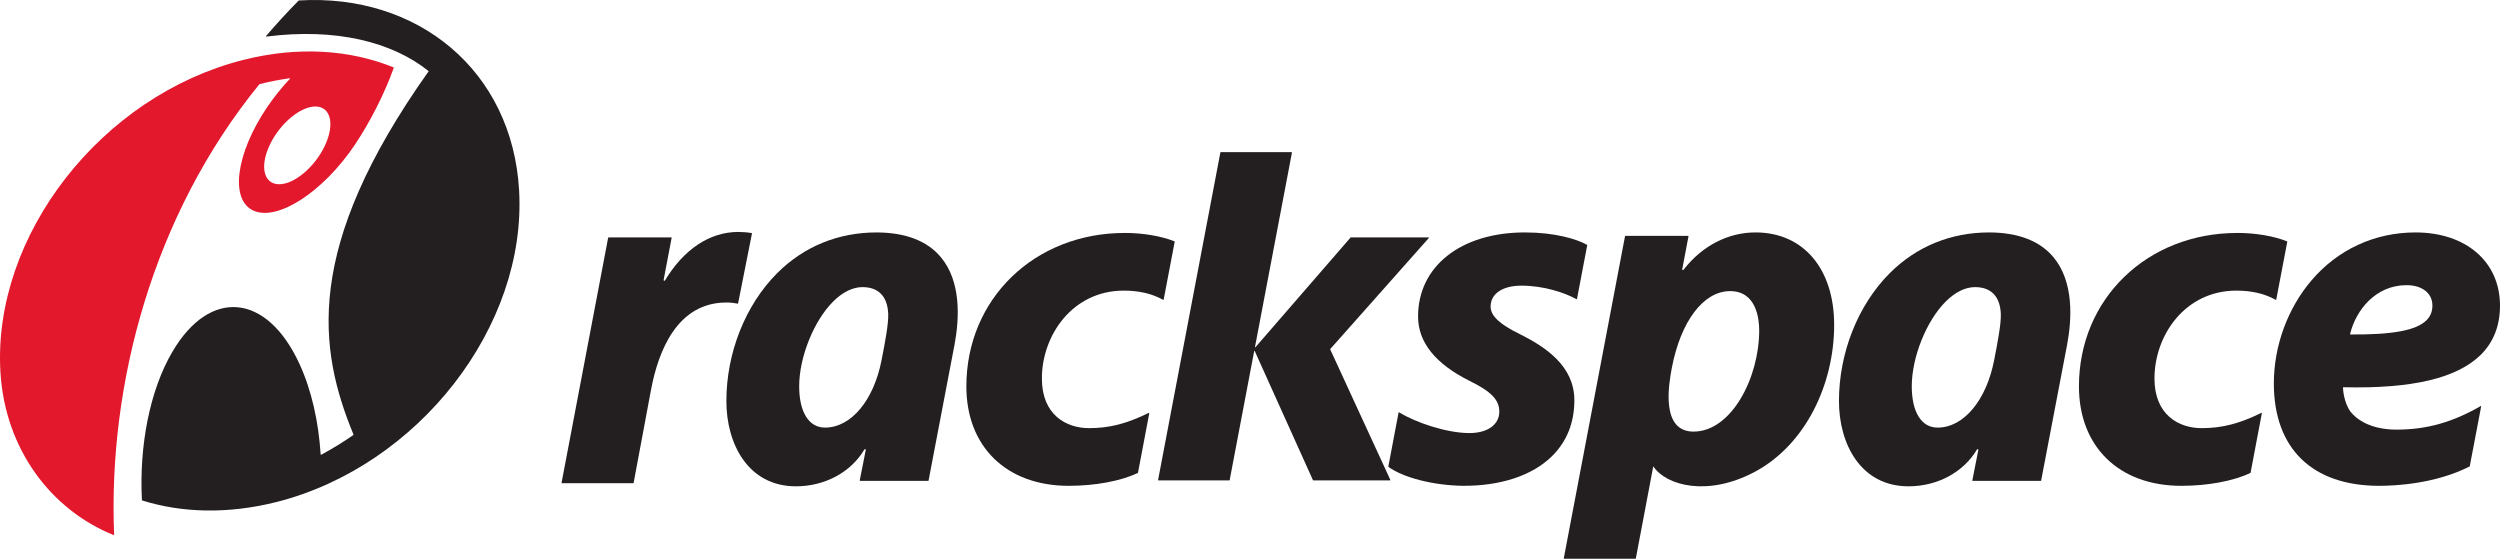 <?xml version="1.0" encoding="UTF-8"?>
<svg xmlns="http://www.w3.org/2000/svg" xmlns:svg="http://www.w3.org/2000/svg" version="1.1" width="363.28" height="81.195">
  <g id="logo">
    <path d="m 57.188,9.791 c 0.018,0.007 0.031,0.027 0.031,0.048 0,0.007 -0.002,0.013 -0.003,0.017 -1.32,3.739 -3.508,7.992 -5.678,11.22 -4.569,6.784 -11.129,11.064 -14.647,9.555 -3.517,-1.507 -2.671,-8.232 1.903,-15.021 1.029,-1.523 2.157,-2.92 3.327,-4.153 0.008,-0.011 0.015,-0.023 0.015,-0.036 0,-0.028 -0.024,-0.051 -0.051,-0.051 0,0 -0.006,0 -0.007,10e-4 -1.437,0.199 -2.893,0.482 -4.363,0.855 -0.01,0.002 -0.019,0.009 -0.027,0.017 -15.438,18.933 -22.008,43.522 -21.105,65.459 l 0,0 c 0,0.029 -0.022,0.051 -0.051,0.051 -0.006,0 -0.013,0 -0.019,-0.003 C 7.411,74.083 0.761,65.291 0.068,54.159 L 0.059,54.029 C -1.09,34.224 14.699,13.936 35.329,8.713 43.322,6.689 50.874,7.223 57.188,9.791 z M 39.201,21.053 c -1.48,3.12 -0.891,5.681 1.316,5.72 2.207,0.039 5.199,-2.456 6.677,-5.574 1.48,-3.121 0.891,-5.682 -1.316,-5.723 -2.207,-0.037 -5.198,2.458 -6.677,5.576" id="red" style="fill:#e3182c;fill-opacity:1;fill-rule:evenodd;stroke:none" />
    <path d="m 51.352,63.209 c -1.499,1.042 -3.064,2.003 -4.68,2.872 -0.007,0.002 -0.016,0.004 -0.024,0.004 -0.028,0 -0.051,-0.022 -0.052,-0.049 -0.302,-4.756 -1.326,-9.363 -3.097,-13.196 -4.723,-10.232 -12.977,-11.02 -18.431,-1.756 -3.337,5.669 -4.856,13.793 -4.445,21.59 0,0.022 0.015,0.042 0.034,0.047 5.786,1.812 12.453,2.011 19.564,0.217 20.599,-5.249 36.358,-25.516 35.211,-45.301 -1.008,-17.38 -14.718,-28.612 -32.001,-27.57 -0.012,0 -0.024,0.005 -0.032,0.015 -1.681,1.701 -3.254,3.417 -4.731,5.15 -0.007,0.008 -0.012,0.021 -0.012,0.032 0,0.029 0.023,0.052 0.051,0.052 0.001,0 0.005,0 0.007,-0.001 10.127,-1.282 18.245,0.776 23.541,4.996 0.012,0.01 0.02,0.024 0.02,0.041 0,0.01 -0.003,0.021 -0.007,0.028 -18.251,25.73 -15.991,40.389 -10.9,52.767 0.002,0.006 0.004,0.012 0.004,0.019 0,0.017 -0.009,0.033 -0.022,0.043" id="black" style="fill:#231f20;fill-opacity:1;fill-rule:nonzero;stroke:none" />
  </g>
  <g id="name">
    <path style="fill:#231f20;fill-opacity:1;fill-rule:nonzero;stroke:none" id="r" d="m 107.29,33.702 c 0.62,0 1.382,0.066 1.94,0.167 0.013,0.003 0.024,0.01 0.033,0.022 0.007,0.013 0.011,0.025 0.007,0.039 l -2.015,10.151 c -0.002,0.013 -0.01,0.025 -0.022,0.033 -0.011,0.009 -0.026,0.01 -0.039,0.009 -0.366,-0.077 -0.949,-0.166 -1.632,-0.166 -7.112,0 -9.886,6.952 -10.964,12.7 l -2.525,13.517 c -0.006,0.024 -0.026,0.042 -0.051,0.042 l -10.369,0 c -0.016,0 -0.031,-0.008 -0.039,-0.019 -0.01,-0.012 -0.015,-0.028 -0.012,-0.044 l 6.773,-35.615 c 0.005,-0.024 0.027,-0.043 0.051,-0.043 l 9.119,-0.001 c 0.017,0 0.032,0.006 0.042,0.02 0.007,0.008 0.012,0.021 0.012,0.032 l -1.163,6.122 c -0.009,0.042 0,0.096 0.052,0.122 0.054,0.027 0.111,0.01 0.148,-0.046 2.723,-4.521 6.489,-7.041 10.655,-7.041" />
    <path style="fill:#231f20;fill-opacity:1;fill-rule:nonzero;stroke:none" id="a1" d="m 124.941,69.856 c -0.011,-0.014 -0.014,-0.028 -0.011,-0.043 l 0.871,-4.414 c 0.013,-0.069 -0.025,-0.122 -0.085,-0.134 -0.049,-0.008 -0.094,0.018 -0.115,0.058 -1.926,3.264 -5.697,5.345 -9.939,5.345 -6.96,0 -10.106,-6.179 -10.11,-12.363 -0.005,-7.025 2.755,-13.982 7.378,-18.609 3.872,-3.874 8.87,-5.921 14.457,-5.921 4.25,0.017 7.394,1.248 9.364,3.635 2.917,3.534 2.678,8.839 1.95,12.696 l -3.769,19.727 c -0.005,0.025 -0.025,0.043 -0.051,0.043 l -9.9,0 c -0.016,0 -0.031,-0.007 -0.04,-0.019 z m -3.887,-26.027 c -2.814,2.815 -4.926,8.102 -4.923,12.31 0.002,3.695 1.371,5.996 3.752,5.996 3.812,0 7.094,-3.985 8.224,-9.822 0.254,-1.304 0.51,-2.63 0.694,-3.809 0.186,-1.179 0.301,-2.219 0.266,-2.946 -0.12,-2.493 -1.417,-3.836 -3.745,-3.836 -1.423,0 -2.899,0.736 -4.269,2.108" />
    <path style="fill:#231f20;fill-opacity:1;fill-rule:nonzero;stroke:none" id="c1" d="m 163.444,33.848 c 2.645,0 5.345,0.46 7.22,1.226 0.022,0.01 0.036,0.034 0.031,0.059 l -1.601,8.403 c -0.004,0.016 -0.014,0.031 -0.03,0.037 -0.015,0.006 -0.033,0.008 -0.048,-0.002 -1.616,-0.903 -3.487,-1.34 -5.718,-1.34 -7.456,0 -11.899,6.5 -11.899,12.764 0,5.315 3.55,7.219 6.86,7.219 2.959,0 5.473,-0.647 8.668,-2.219 0.019,-0.01 0.04,-0.007 0.055,0.004 0.016,0.012 0.024,0.033 0.02,0.051 l -1.635,8.633 c -0.004,0.015 -0.014,0.029 -0.029,0.037 -2.424,1.172 -6.174,1.876 -10.031,1.876 -9.05,0 -14.883,-5.669 -14.883,-14.449 0,-12.711 9.891,-22.297 23.019,-22.297" />
    <path style="fill:#231f20;fill-opacity:1;fill-rule:nonzero;stroke:none" id="k" d="m 177.389,22.107 10.297,0 c 0.015,0 0.029,0.007 0.039,0.018 0.011,0.015 0.014,0.029 0.011,0.044 l -5.372,28.256 c -0.002,0.018 0.001,0.036 0.02,0.043 0.015,0.008 0.035,0.004 0.046,-0.01 l 13.825,-15.945 c 0.01,-0.012 0.025,-0.019 0.04,-0.019 l 11.294,0 c 0.02,0 0.04,0.012 0.049,0.032 0.002,0.007 0.005,0.015 0.005,0.022 0,0.011 -0.005,0.024 -0.014,0.033 l -14.346,16.161 8.751,18.989 c 0.004,0.007 0.004,0.014 0.004,0.021 0,0.011 -0.002,0.021 -0.006,0.028 -0.01,0.016 -0.026,0.025 -0.044,0.025 l -11.15,0 c -0.019,0 -0.039,-0.011 -0.048,-0.03 l -8.465,-18.772 c -0.006,-0.016 -0.021,-0.025 -0.039,-0.024 -0.018,0.002 -0.029,0.014 -0.034,0.031 l -3.564,18.753 c -0.005,0.025 -0.026,0.042 -0.051,0.042 l -10.299,0 c -0.015,0 -0.03,-0.007 -0.04,-0.018 -0.011,-0.014 -0.014,-0.029 -0.011,-0.043 l 9.05,-47.595 c 0.002,-0.025 0.025,-0.043 0.051,-0.043" />
    <path style="fill:#231f20;fill-opacity:1;fill-rule:nonzero;stroke:none" id="s" d="m 221.591,33.774 c 4.308,0 7.49,0.938 9.027,1.805 0.018,0.011 0.029,0.033 0.024,0.055 l -1.486,7.801 c -0.002,0.016 -0.015,0.029 -0.03,0.037 -0.015,0.007 -0.031,0.007 -0.046,-0.001 -1.742,-0.95 -4.756,-1.962 -7.991,-1.962 -2.715,0 -4.484,1.137 -4.484,3.042 0,1.366 1.354,2.59 4.219,3.987 3.732,1.864 7.949,4.626 7.949,9.62 0,3.259 -1.087,5.985 -3.229,8.109 -2.848,2.826 -7.469,4.369 -13.024,4.326 -4.274,-0.071 -8.595,-1.179 -10.758,-2.745 -0.018,-0.011 -0.025,-0.032 -0.021,-0.053 l 1.49,-7.849 c 0.004,-0.016 0.015,-0.03 0.033,-0.037 0.015,-0.006 0.033,-0.004 0.048,0.005 2.314,1.451 6.871,3.016 10.217,3.016 2.592,0 4.339,-1.197 4.339,-3.116 0,-1.738 -1.228,-2.954 -4.364,-4.489 -4.961,-2.481 -7.442,-5.625 -7.442,-9.332 0,-7.292 6.211,-12.219 15.53,-12.219" />
    <path style="fill:#231f20;fill-opacity:1;fill-rule:nonzero;stroke:none" id="p" d="m 255.099,33.774 c 6.931,0 11.426,5.254 11.426,13.443 0,8.589 -4.124,17.395 -11.556,21.358 -6.771,3.609 -12.821,2.026 -14.721,-0.801 -0.002,-0.006 -0.011,-0.006 -0.011,0.001 l -2.531,13.375 c -0.002,0.025 -0.025,0.044 -0.051,0.044 l -10.37,0 c -0.015,0 -0.03,-0.008 -0.04,-0.02 -0.01,-0.012 -0.013,-0.028 -0.01,-0.043 l 8.902,-46.818 c 0.004,-0.024 0.026,-0.043 0.051,-0.043 l 9.119,0.006 c 0.015,0 0.03,0.007 0.041,0.018 0.01,0.013 0.011,0.029 0.01,0.043 l -0.906,4.767 c -0.01,0.052 -0.005,0.116 0.048,0.138 0.05,0.02 0.105,0.003 0.145,-0.05 l 0.044,-0.058 c 2.67,-3.428 6.444,-5.362 10.411,-5.362 z m -9.01,28.942 c 5.503,0 9.543,-7.811 9.543,-14.705 0,-1.665 -0.393,-5.709 -4.23,-5.709 -3.901,0 -7.194,4.446 -8.471,11.188 -0.436,2.305 -1.66,9.227 3.159,9.227" />
    <path style="fill:#231f20;fill-opacity:1;fill-rule:nonzero;stroke:none" id="a2" d="m 286.612,69.856 c -0.009,-0.014 -0.013,-0.028 -0.009,-0.043 l 0.871,-4.414 c 0.011,-0.069 -0.026,-0.122 -0.086,-0.134 -0.05,-0.008 -0.094,0.018 -0.115,0.058 -1.926,3.264 -5.697,5.345 -9.939,5.345 -6.961,0 -10.106,-6.179 -10.11,-12.363 -0.005,-7.025 2.755,-13.982 7.378,-18.609 3.873,-3.874 8.87,-5.921 14.456,-5.921 4.251,0.017 7.395,1.248 9.366,3.635 2.916,3.534 2.676,8.839 1.949,12.696 l -3.769,19.727 c -0.004,0.025 -0.025,0.043 -0.051,0.043 l -9.899,0 c -0.018,0 -0.033,-0.007 -0.043,-0.019 z m -3.886,-26.027 c -2.814,2.815 -4.925,8.102 -4.923,12.31 0.001,3.695 1.37,5.996 3.752,5.996 3.811,0 7.094,-3.985 8.224,-9.822 0.254,-1.304 0.51,-2.63 0.694,-3.809 0.188,-1.179 0.301,-2.219 0.268,-2.946 -0.122,-2.493 -1.42,-3.836 -3.746,-3.836 -1.424,0 -2.899,0.736 -4.269,2.108" />
    <path style="fill:#231f20;fill-opacity:1;fill-rule:nonzero;stroke:none" id="c2" d="m 325.116,33.848 c 2.645,0 5.345,0.46 7.22,1.226 0.022,0.01 0.036,0.034 0.031,0.059 l -1.601,8.403 c -0.004,0.016 -0.014,0.031 -0.029,0.037 -0.016,0.006 -0.034,0.008 -0.049,-0.002 -1.616,-0.903 -3.487,-1.34 -5.718,-1.34 -7.456,0 -11.899,6.5 -11.899,12.764 0,5.315 3.55,7.219 6.86,7.219 2.959,0 5.474,-0.647 8.668,-2.219 0.019,-0.01 0.04,-0.007 0.055,0.004 0.018,0.012 0.024,0.033 0.02,0.051 l -1.635,8.633 c -0.004,0.015 -0.015,0.029 -0.029,0.037 -2.424,1.172 -6.174,1.876 -10.031,1.876 -9.049,0 -14.883,-5.669 -14.883,-14.449 0,-12.711 9.891,-22.297 23.019,-22.297" />
    <path style="fill:#231f20;fill-opacity:1;fill-rule:nonzero;stroke:none" id="e" d="m 350.989,33.775 c 7.374,0 12.291,4.284 12.291,10.635 0,2.937 -0.955,5.353 -2.837,7.188 -3.454,3.366 -9.938,4.906 -19.86,4.673 l -0.111,-8.75e-4 c -0.001,-0.002 -0.002,0 -0.002,0 -0.001,8.75e-4 -0.001,8.75e-4 -0.001,0.004 l 0.004,0.111 c 0.035,1.021 0.388,2.463 1.054,3.397 1.356,1.714 3.755,2.647 6.729,2.647 4.345,0 8.111,-1.055 12.207,-3.416 0.018,-0.011 0.04,-0.01 0.055,0.003 0.018,0.012 0.025,0.032 0.022,0.051 l -1.651,8.679 c -0.002,0.016 -0.013,0.029 -0.026,0.037 -4.987,2.539 -10.84,2.814 -13.127,2.814 -9.746,0 -15.318,-5.419 -15.318,-14.883 0,-5.455 2.005,-10.923 5.496,-15 3.83,-4.475 9.186,-6.938 15.076,-6.938 z m 2.469,10.635 c 0,-1.822 -1.51,-2.972 -3.765,-2.972 -4.473,0 -7.341,3.618 -8.178,7.032 l -0.029,0.124 c -0.002,0.003 -0.002,0.005 0,0.007 0.002,0.002 0.004,0.004 0.007,0.004 l 0.126,0 c 6.062,0.039 9.48,-0.584 10.979,-2.067 0.578,-0.575 0.859,-1.273 0.859,-2.129" />
  </g>
</svg>
